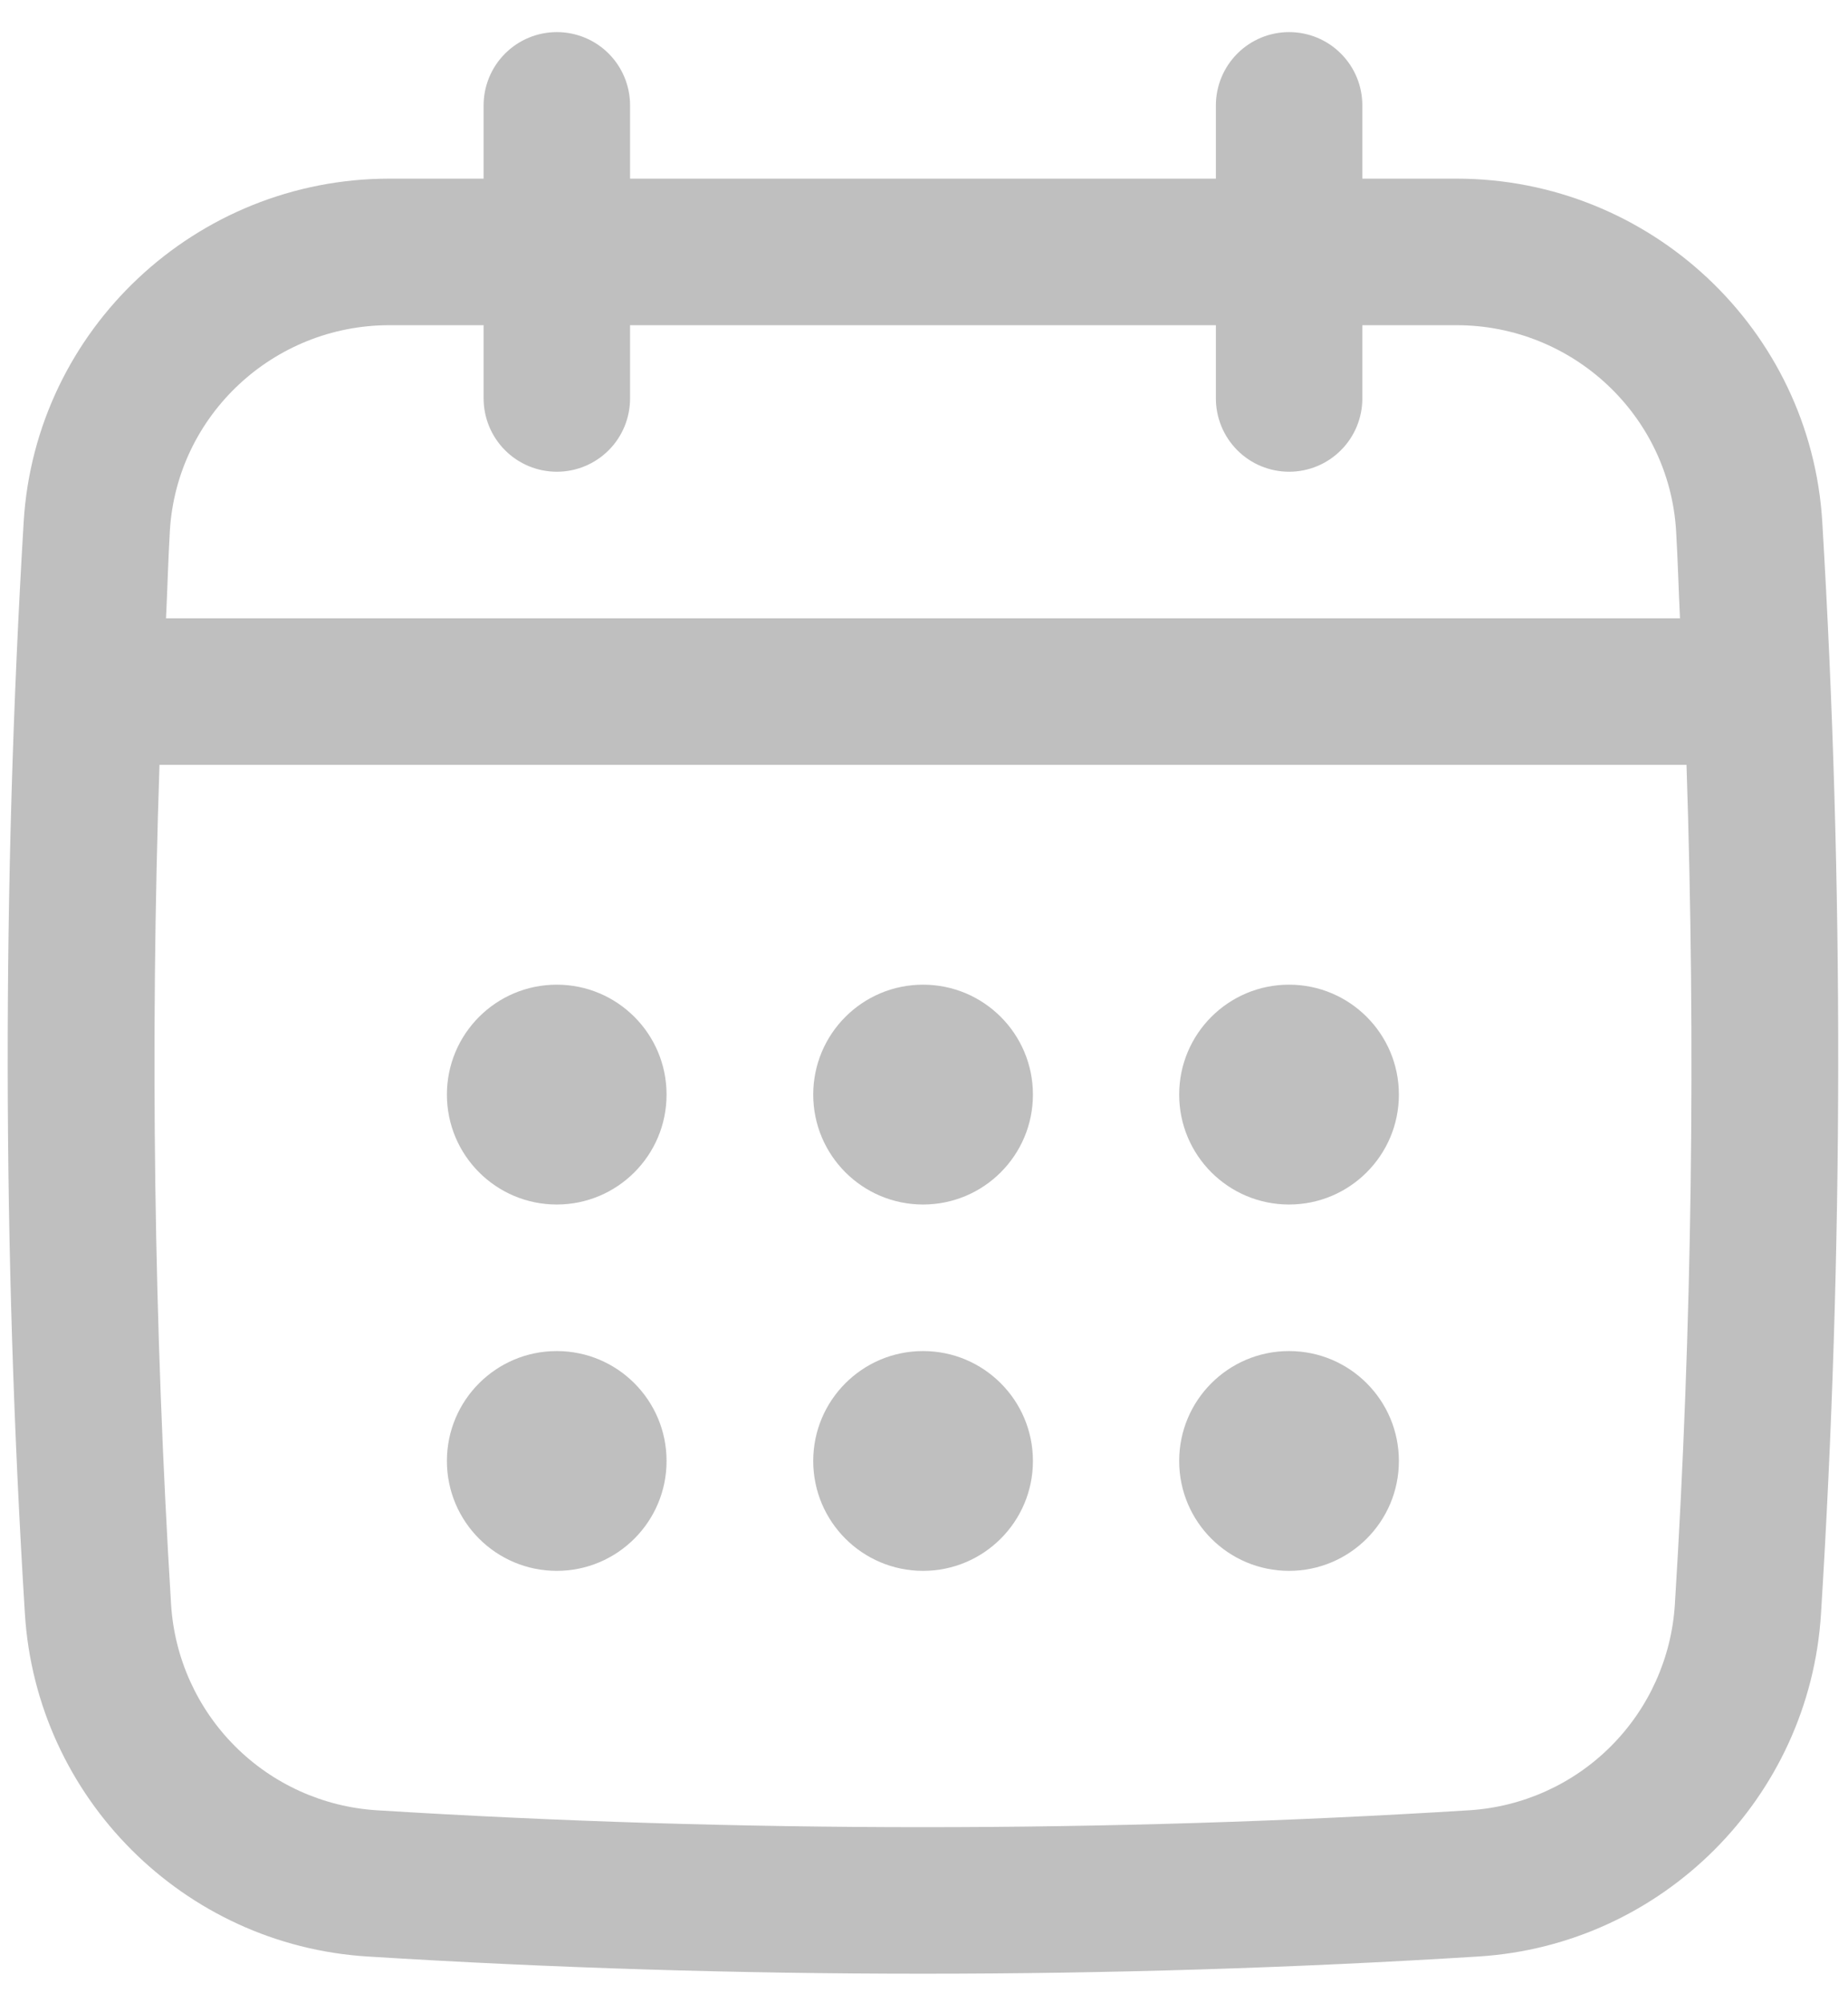 <svg width="36" height="39" viewBox="0 0 36 39" fill="none" xmlns="http://www.w3.org/2000/svg">
<path d="M35.499 10.163C35.274 6.414 32.144 3.478 28.374 3.478H26.539V2.051C26.539 1.673 26.389 1.31 26.121 1.043C25.854 0.775 25.491 0.625 25.113 0.625C24.734 0.625 24.372 0.775 24.104 1.043C23.837 1.31 23.686 1.673 23.686 2.051V3.478H12.274V2.051C12.274 1.673 12.124 1.31 11.857 1.043C11.589 0.775 11.226 0.625 10.848 0.625C10.469 0.625 10.107 0.775 9.839 1.043C9.572 1.31 9.421 1.673 9.421 2.051V3.478H7.586C3.816 3.478 0.686 6.414 0.461 10.163C0.039 17.212 0.046 24.363 0.485 31.417C0.708 34.999 3.577 37.868 7.159 38.09C10.749 38.314 14.364 38.425 17.98 38.425C21.594 38.425 25.21 38.314 28.8 38.09C32.382 37.868 35.252 34.999 35.474 31.417C35.913 24.367 35.921 17.217 35.499 10.163ZM32.627 31.24C32.561 32.28 32.118 33.26 31.381 33.997C30.645 34.734 29.664 35.177 28.624 35.243C21.561 35.682 14.399 35.682 7.336 35.243C6.296 35.177 5.316 34.734 4.579 33.997C3.842 33.26 3.399 32.28 3.333 31.24C2.999 25.797 2.923 20.34 3.107 14.89H32.854C33.034 20.339 32.965 25.819 32.627 31.24ZM10.848 9.184C11.226 9.184 11.589 9.034 11.857 8.766C12.124 8.499 12.274 8.136 12.274 7.757V6.331H23.686V7.757C23.686 8.136 23.837 8.499 24.104 8.766C24.372 9.034 24.734 9.184 25.113 9.184C25.491 9.184 25.854 9.034 26.121 8.766C26.389 8.499 26.539 8.136 26.539 7.757V6.331H28.374C30.638 6.331 32.516 8.089 32.651 10.333C32.685 10.899 32.699 11.469 32.727 12.037H3.234C3.262 11.469 3.276 10.899 3.309 10.333C3.444 8.089 5.322 6.331 7.586 6.331H9.421V7.757C9.421 8.136 9.572 8.499 9.839 8.766C10.107 9.034 10.469 9.184 10.848 9.184Z" fill="#BFBFBF"/>
<path d="M10.846 23.45C12.027 23.45 12.985 22.492 12.985 21.31C12.985 20.128 12.027 19.17 10.846 19.17C9.664 19.17 8.706 20.128 8.706 21.31C8.706 22.492 9.664 23.45 10.846 23.45Z" fill="#BFBFBF"/>
<path d="M17.982 23.45C19.164 23.45 20.122 22.492 20.122 21.31C20.122 20.128 19.164 19.17 17.982 19.17C16.8 19.17 15.842 20.128 15.842 21.31C15.842 22.492 16.8 23.45 17.982 23.45Z" fill="#BFBFBF"/>
<path d="M10.846 30.582C12.027 30.582 12.985 29.624 12.985 28.443C12.985 27.261 12.027 26.303 10.846 26.303C9.664 26.303 8.706 27.261 8.706 28.443C8.706 29.624 9.664 30.582 10.846 30.582Z" fill="#BFBFBF"/>
<path d="M25.111 23.45C26.293 23.45 27.251 22.492 27.251 21.31C27.251 20.128 26.293 19.17 25.111 19.17C23.929 19.17 22.971 20.128 22.971 21.31C22.971 22.492 23.929 23.45 25.111 23.45Z" fill="#BFBFBF"/>
<path d="M25.111 30.582C26.293 30.582 27.251 29.624 27.251 28.443C27.251 27.261 26.293 26.303 25.111 26.303C23.929 26.303 22.971 27.261 22.971 28.443C22.971 29.624 23.929 30.582 25.111 30.582Z" fill="#BFBFBF"/>
<path d="M17.982 30.582C19.164 30.582 20.122 29.624 20.122 28.443C20.122 27.261 19.164 26.303 17.982 26.303C16.8 26.303 15.842 27.261 15.842 28.443C15.842 29.624 16.8 30.582 17.982 30.582Z" fill="#BFBFBF"/>
</svg>
